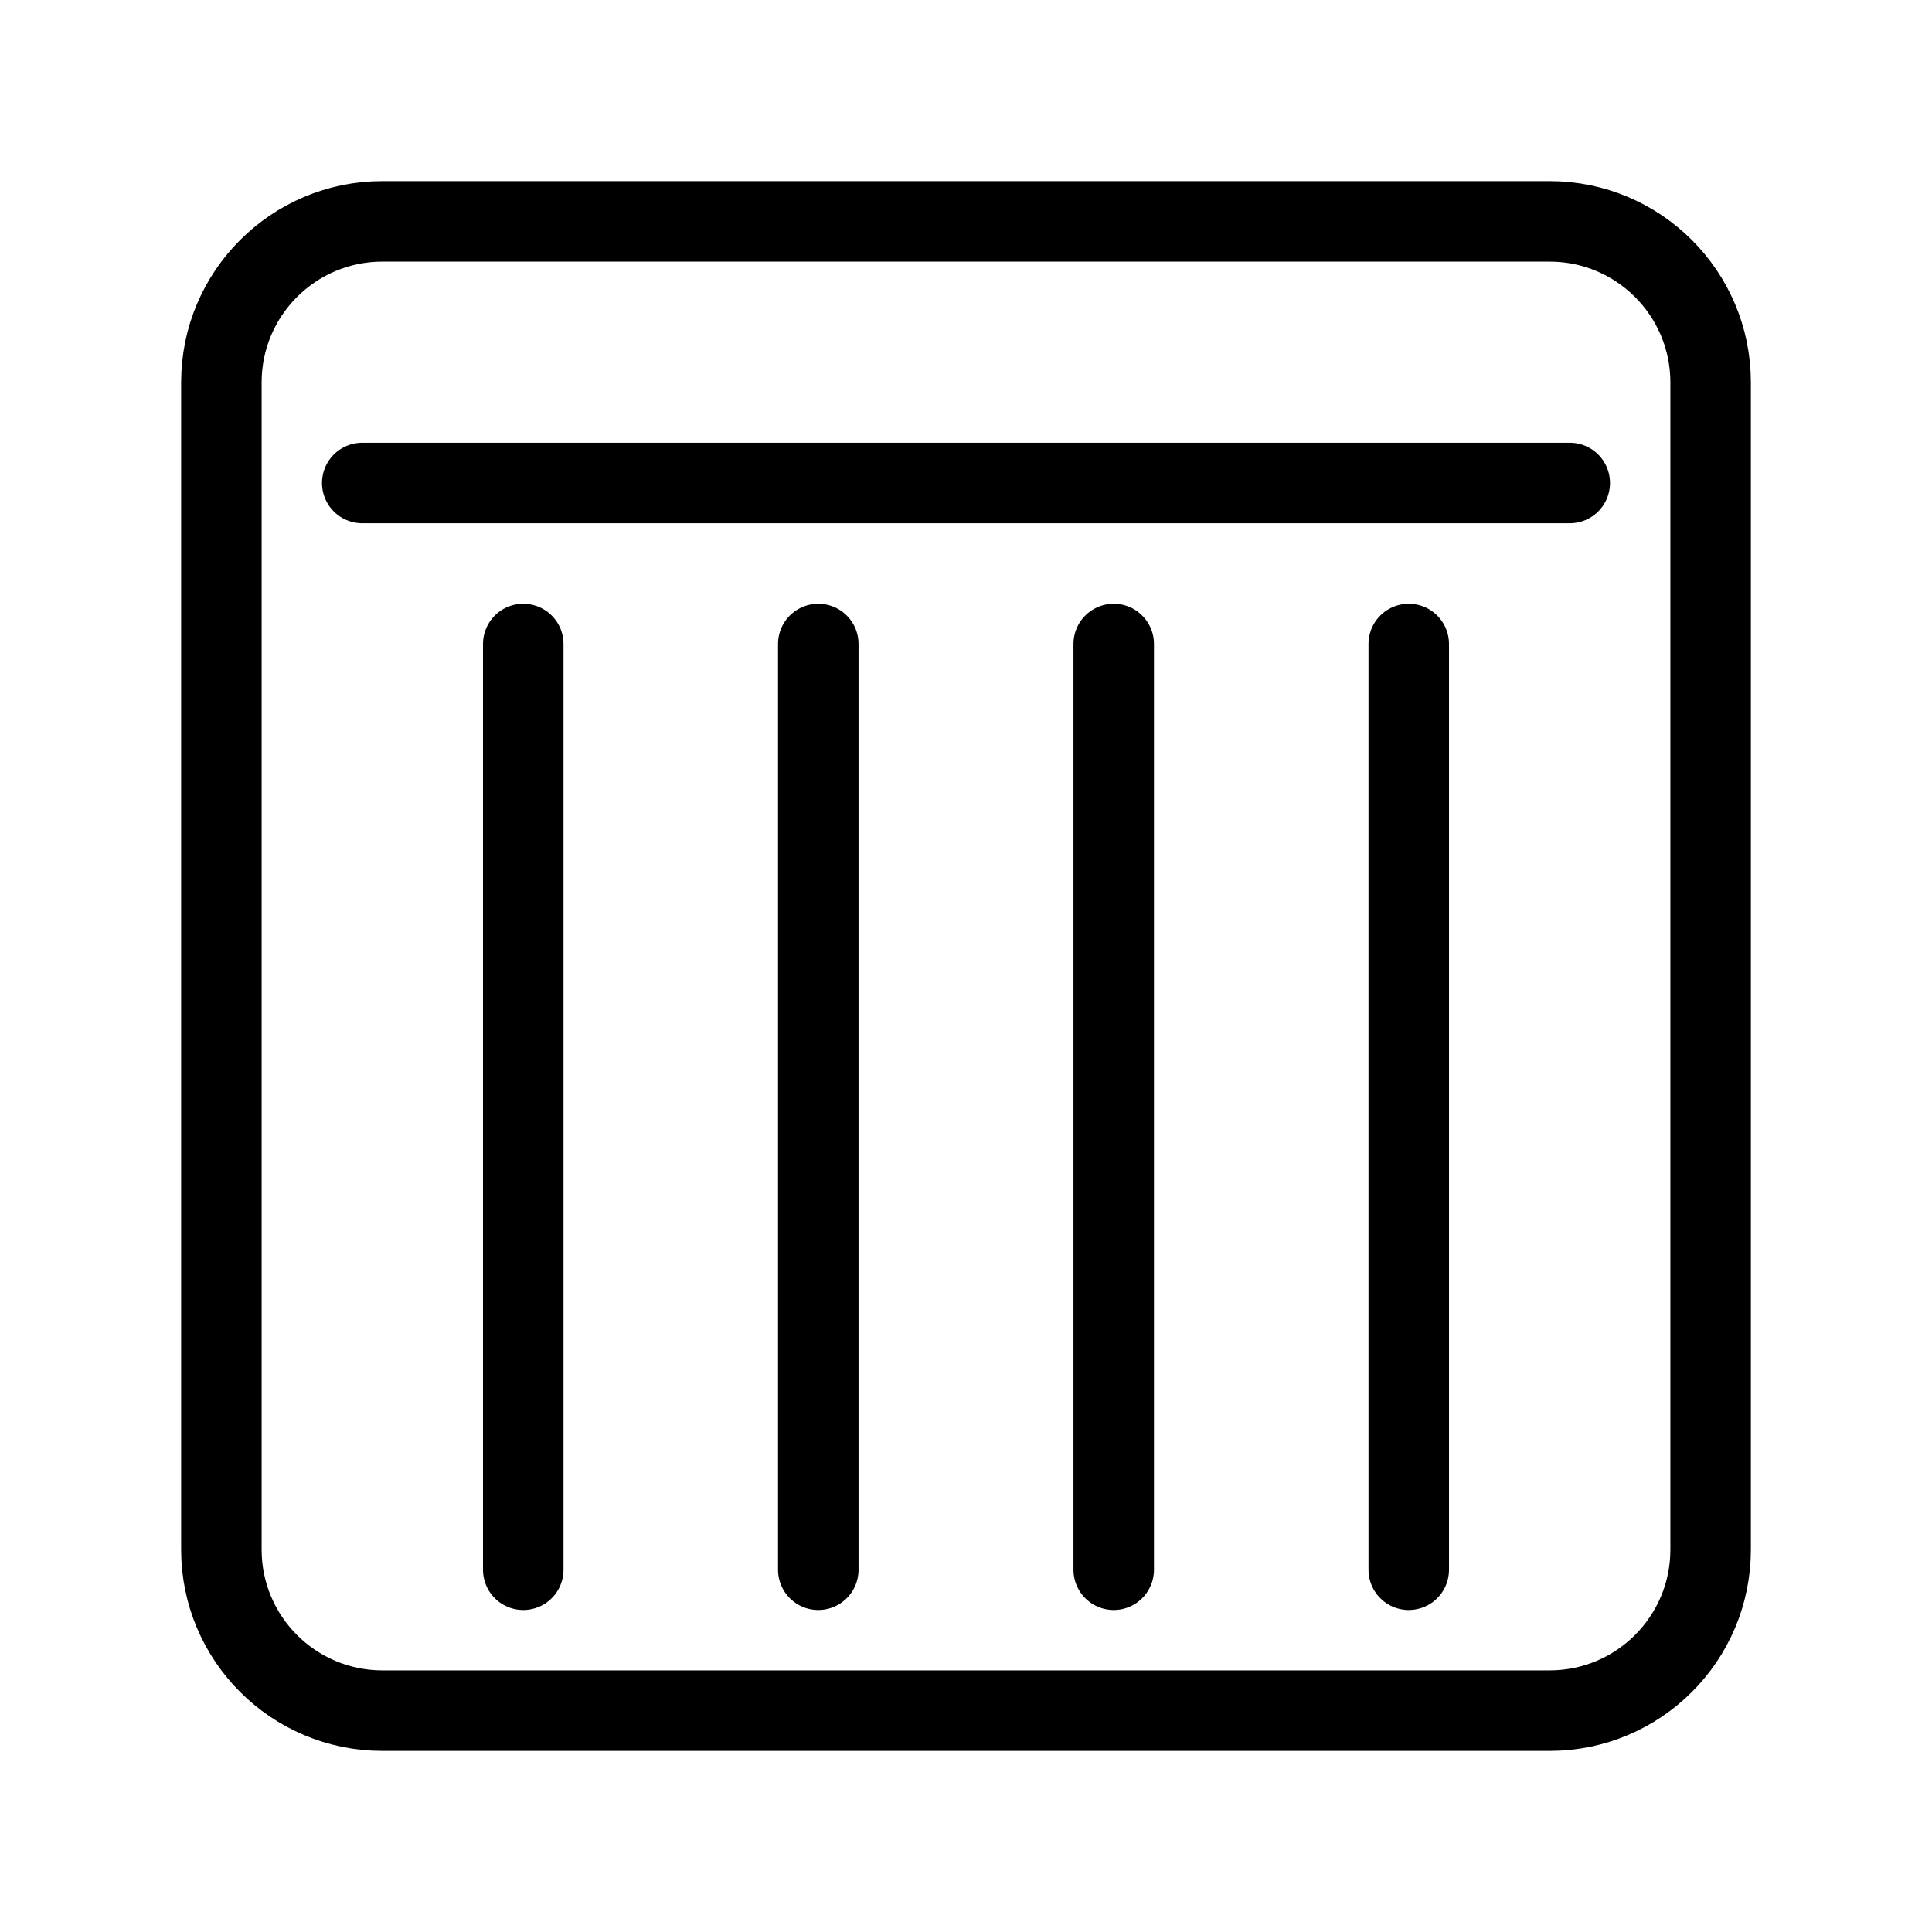<?xml version="1.0" encoding="UTF-8"?><svg id="a" xmlns="http://www.w3.org/2000/svg" viewBox="0 0 48 48"><defs><style>.b{stroke-width:2px;fill:none;stroke:#000;stroke-linecap:round;stroke-linejoin:round;}</style></defs><line class="b" x1="39" y1="12" x2="9" y2="12"/><line class="b" x1="13" y1="39" x2="13" y2="16"/><line class="b" x1="20.33" y1="39" x2="20.33" y2="16"/><line class="b" x1="27.67" y1="39" x2="27.67" y2="16"/><line class="b" x1="35" y1="39" x2="35" y2="16"/><path class="b" d="M38.5,5.5H9.5c-2.209,0-4,1.791-4,4v29c0,2.209,1.791,4,4,4h29c2.209,0,4-1.791,4-4V9.5c0-2.209-1.791-4-4-4Z"/></svg>